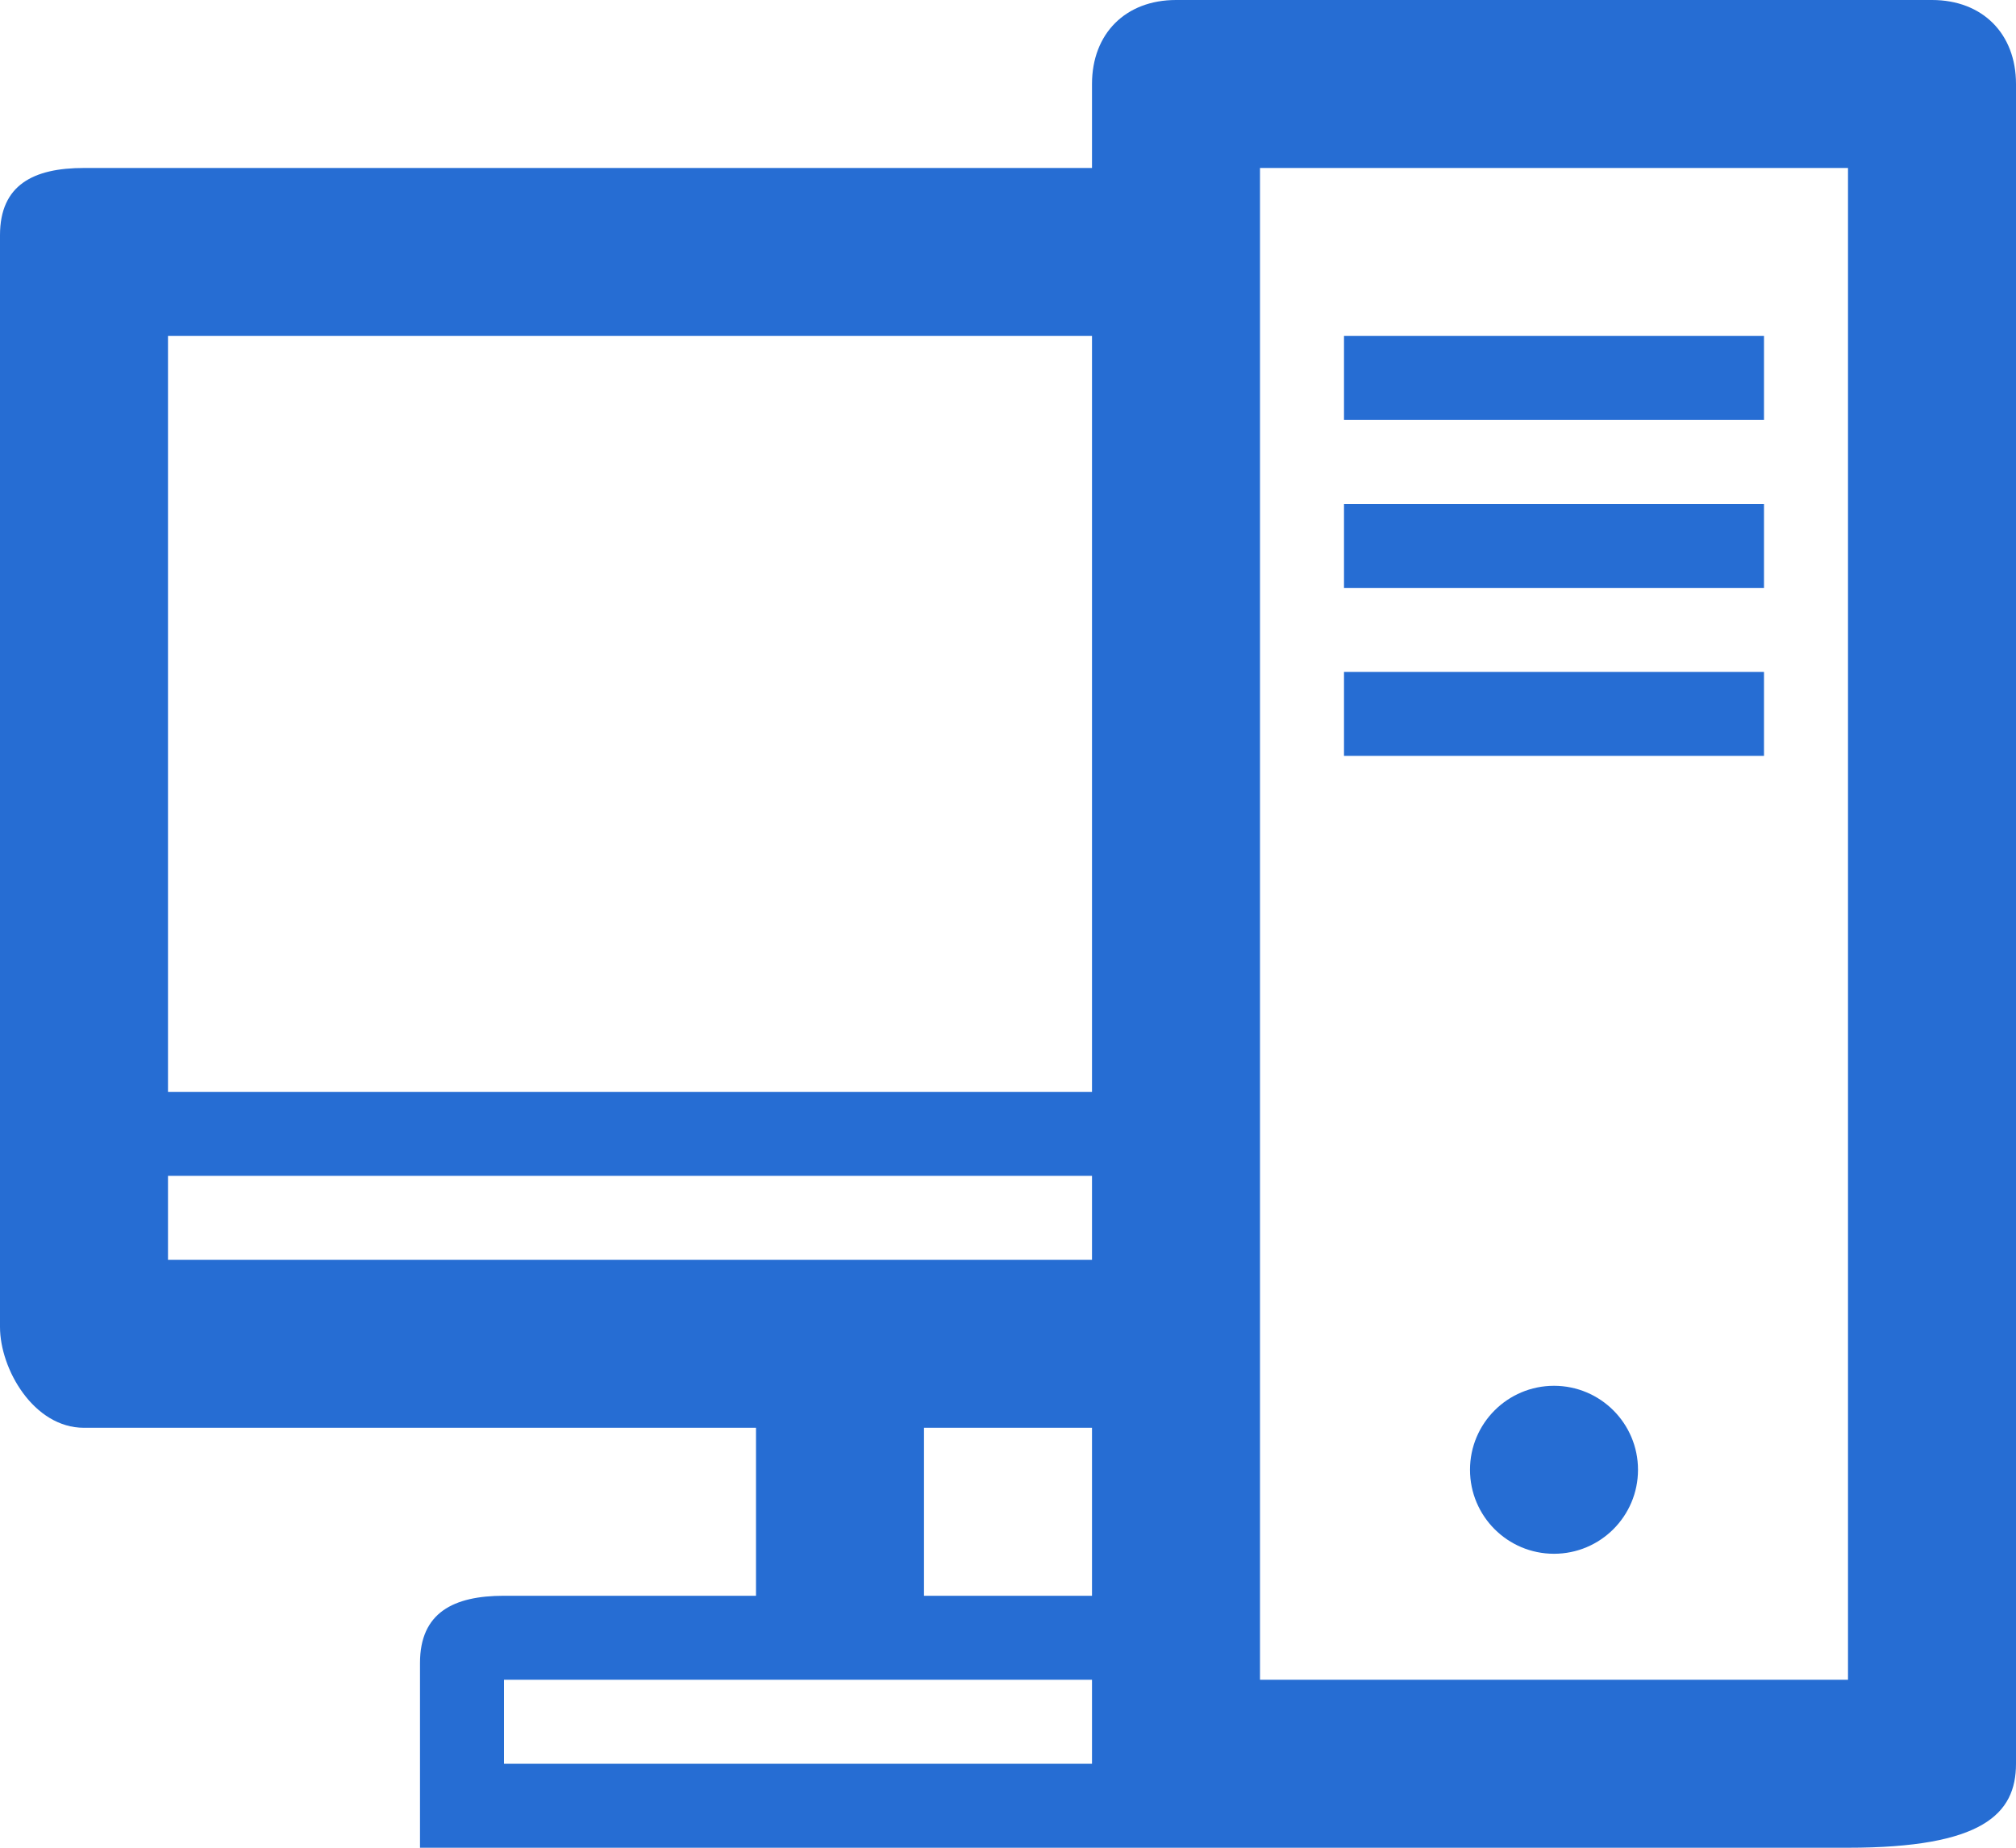 <?xml version="1.0" encoding="UTF-8"?>
<svg width="24px" height="22px" viewBox="0 0 24 22" version="1.1" xmlns="http://www.w3.org/2000/svg" xmlns:xlink="http://www.w3.org/1999/xlink">
    <!-- Generator: Sketch 43.1 (39012) - http://www.bohemiancoding.com/sketch -->
    <title>Slice 1</title>
    <desc>Created with Sketch.</desc>
    <defs></defs>
    <g id="Page-1" stroke="none" stroke-width="1" fill="none" fill-rule="evenodd">
        <g id="server_pink" fill-rule="nonzero" fill="#266DD3">
            <path d="M23,0 L14,0 C13.4,0 13,0.4 13,1 L13,2 L1,2 C0.4,2 0,2.2 0,2.8 L0,15.8 C0,16.3 0.4,17 1,17 L9,17 L9,19 L6,19 C5.4,19 5,19.2 5,19.8 L5,22 L22,22 C23.6,22 24,21.6 24,21 L24,1 C24,0.4 23.6,0 23,0 Z M13,21 L6,21 L6,20 L13,20 L13,21 Z M13,19 L11,19 L11,17 L13,17 L13,19 Z M13,15 L2,15 L2,14 L13,14 L13,15 Z M13,13 L2,13 L2,4 L13,4 L13,13 Z M22,20 L15,20 L15,2 L22,2 L22,20 Z" id="Shape"></path>
            <rect id="Rectangle-path" x="16" y="4" width="5" height="1"></rect>
            <rect id="Rectangle-path" x="16" y="6" width="5" height="1"></rect>
            <rect id="Rectangle-path" x="16" y="8" width="5" height="1"></rect>
            <circle id="Oval" cx="18.5" cy="17.5" r="1"></circle>
        </g>
    </g>
</svg>